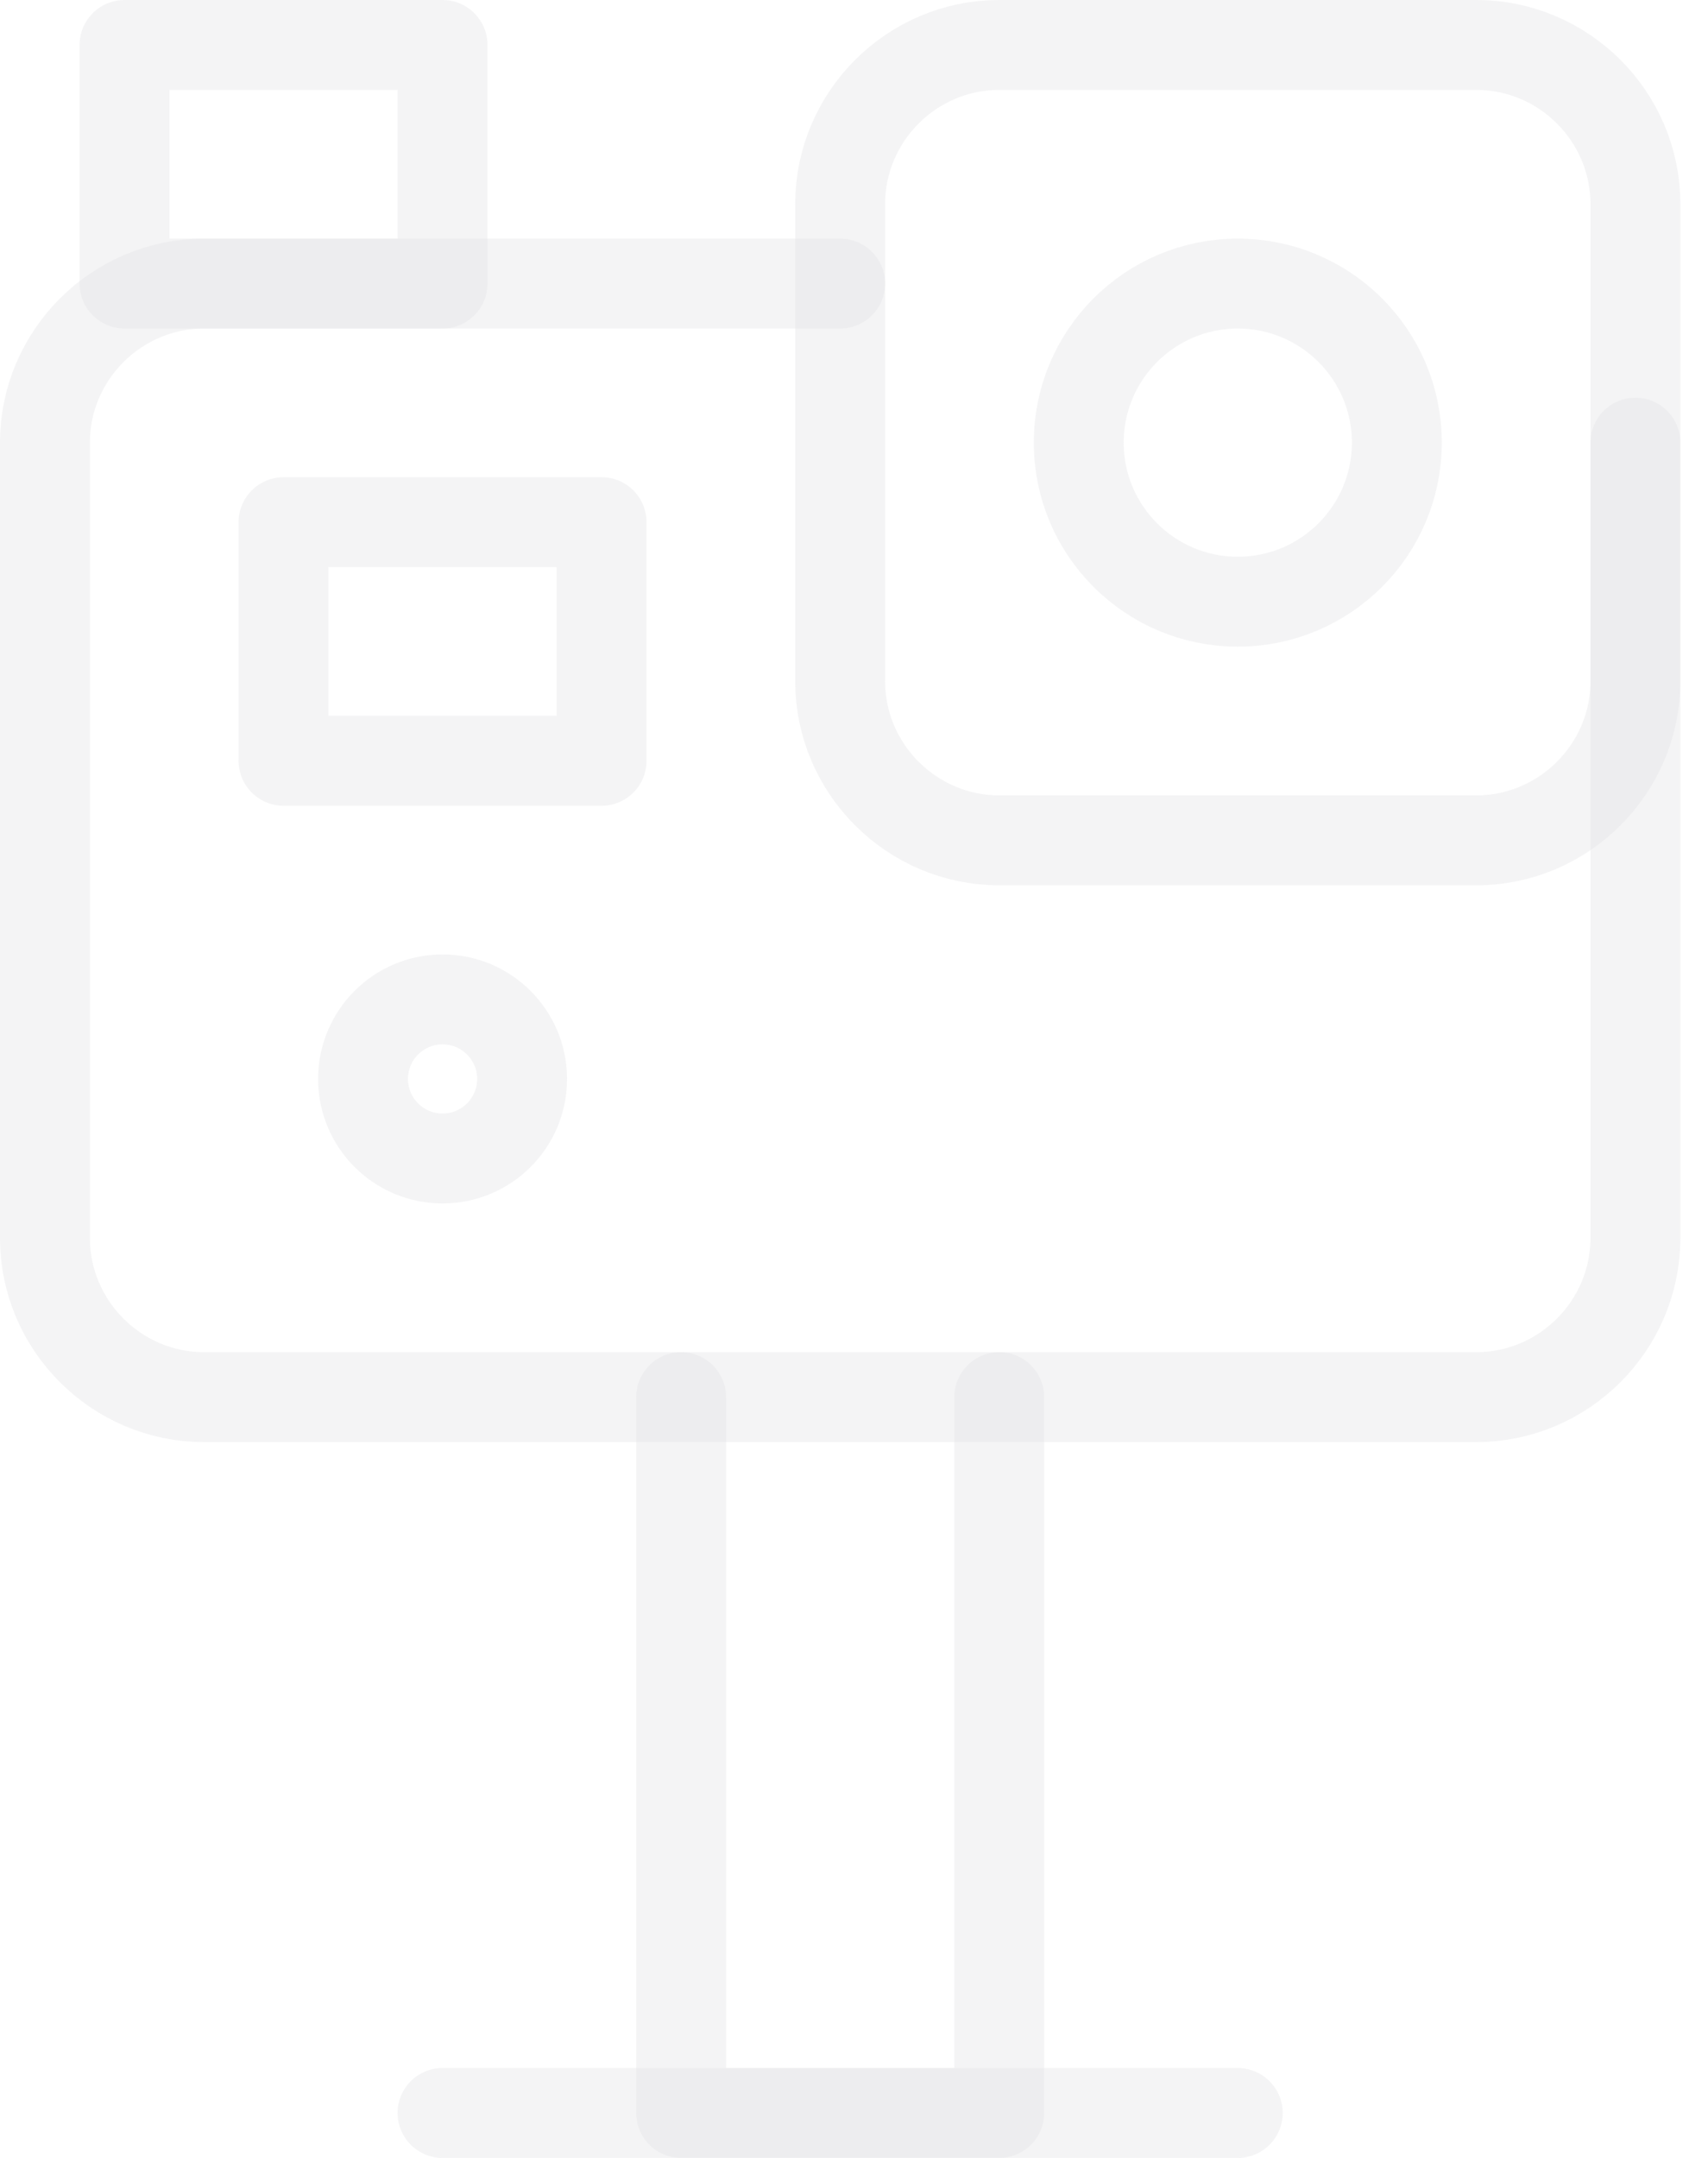 <svg width="38" height="48" viewBox="0 0 38 48" fill="none" xmlns="http://www.w3.org/2000/svg">
<path d="M32.846 18.692H22.231C20.285 18.692 18.692 17.1 18.692 15.154V4.538C18.692 2.592 20.285 1 22.231 1H32.846C34.792 1 36.385 2.592 36.385 4.538V15.154C36.385 17.1 34.792 18.692 32.846 18.692Z" stroke="#E4E4E7" stroke-opacity="0.4" stroke-width="2" stroke-miterlimit="10" stroke-linecap="round" stroke-linejoin="round"/>
<path d="M36.385 9.846V27.538C36.385 29.485 34.792 31.077 32.846 31.077H4.538C2.592 31.077 1 29.485 1 27.538V9.846C1 7.9 2.592 6.308 4.538 6.308H18.692" stroke="#E4E4E7" stroke-opacity="0.4" stroke-width="2" stroke-miterlimit="10" stroke-linecap="round" stroke-linejoin="round"/>
<path d="M27.538 13.384C29.493 13.384 31.077 11.8 31.077 9.846C31.077 7.892 29.493 6.308 27.538 6.308C25.584 6.308 24 7.892 24 9.846C24 11.8 25.584 13.384 27.538 13.384Z" stroke="#E4E4E7" stroke-opacity="0.4" stroke-width="2" stroke-miterlimit="10" stroke-linecap="round" stroke-linejoin="round"/>
<path d="M9.846 25.769C10.823 25.769 11.616 24.977 11.616 24C11.616 23.023 10.823 22.23 9.846 22.23C8.869 22.23 8.077 23.023 8.077 24C8.077 24.977 8.869 25.769 9.846 25.769Z" stroke="#E4E4E7" stroke-opacity="0.4" stroke-width="2" stroke-miterlimit="10" stroke-linecap="round" stroke-linejoin="round"/>
<path d="M13.384 11.615H6.308V16.923H13.384V11.615Z" stroke="#E4E4E7" stroke-opacity="0.4" stroke-width="2" stroke-miterlimit="10" stroke-linecap="round" stroke-linejoin="round"/>
<path d="M27.538 47H9.846" stroke="#E4E4E7" stroke-opacity="0.4" stroke-width="2" stroke-miterlimit="10" stroke-linecap="round" stroke-linejoin="round"/>
<path d="M22.231 31.077V47H15.154V31.077" stroke="#E4E4E7" stroke-opacity="0.4" stroke-width="2" stroke-miterlimit="10" stroke-linecap="round" stroke-linejoin="round"/>
<path d="M9.846 1H2.77V6.308H9.846V1Z" stroke="#E4E4E7" stroke-opacity="0.4" stroke-width="2" stroke-miterlimit="10" stroke-linecap="round" stroke-linejoin="round"/>
</svg>
